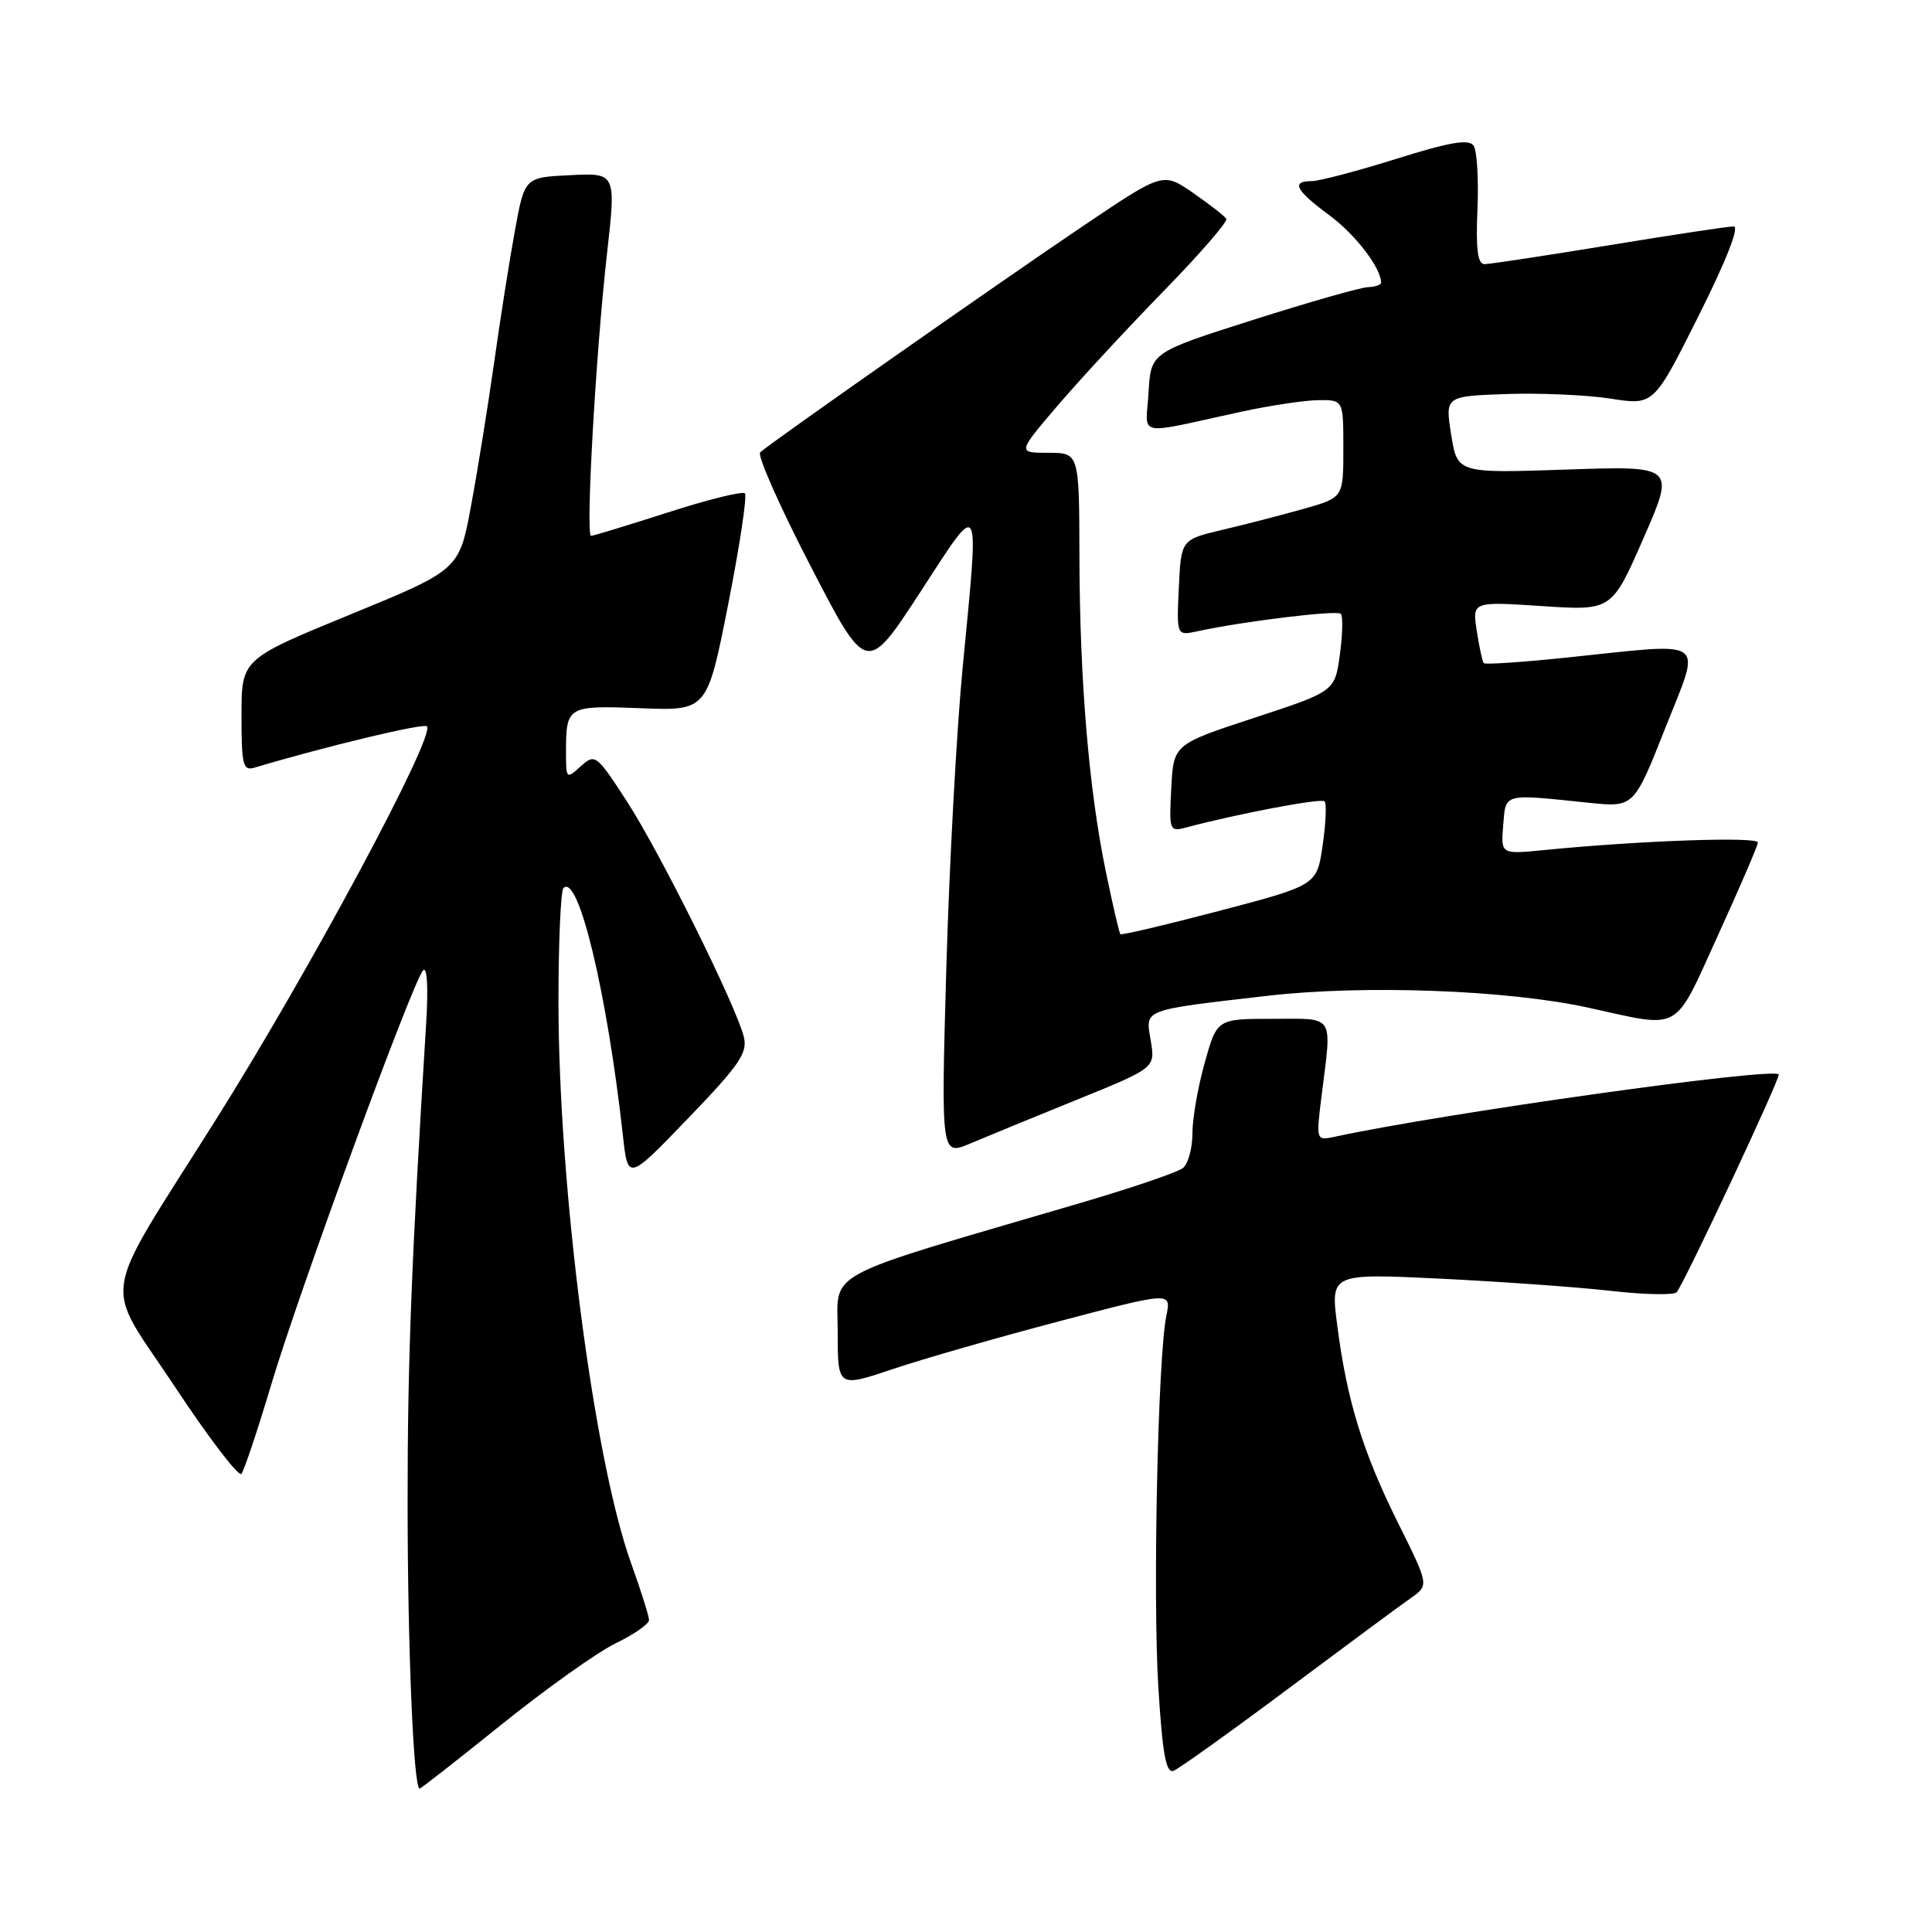 <?xml version="1.0" encoding="UTF-8" standalone="no"?>
<!DOCTYPE svg PUBLIC "-//W3C//DTD SVG 1.1//EN" "http://www.w3.org/Graphics/SVG/1.1/DTD/svg11.dtd" >
<svg xmlns="http://www.w3.org/2000/svg" xmlns:xlink="http://www.w3.org/1999/xlink" version="1.1" viewBox="0 0 256 256">
 <g >
 <path fill="currentColor"
d=" M 66.54 228.44 C 72.39 223.74 79.16 218.92 81.59 217.74 C 84.01 216.57 86.00 215.18 86.00 214.67 C 86.00 214.16 84.93 210.76 83.62 207.12 C 78.67 193.35 74.00 157.21 74.00 132.70 C 74.00 124.80 74.30 118.04 74.66 117.67 C 76.64 115.70 80.43 131.49 82.54 150.48 C 83.20 156.47 83.20 156.47 91.19 148.17 C 97.99 141.11 99.09 139.50 98.56 137.38 C 97.51 133.19 87.41 112.87 83.04 106.14 C 79.02 99.96 78.85 99.83 76.95 101.54 C 75.05 103.26 75.00 103.22 75.00 99.74 C 75.00 93.55 75.13 93.47 84.86 93.84 C 93.70 94.19 93.70 94.19 96.49 80.07 C 98.02 72.30 99.02 65.69 98.70 65.37 C 98.39 65.06 93.80 66.19 88.50 67.90 C 83.20 69.60 78.62 71.00 78.32 71.00 C 77.58 71.00 78.93 46.98 80.42 33.71 C 81.64 22.91 81.64 22.91 75.58 23.21 C 69.52 23.50 69.52 23.50 68.24 30.50 C 67.53 34.35 66.29 42.22 65.48 48.00 C 64.66 53.78 63.29 62.33 62.42 67.00 C 60.85 75.50 60.85 75.50 46.43 81.42 C 32.00 87.34 32.00 87.34 32.00 94.79 C 32.00 101.41 32.19 102.18 33.75 101.71 C 43.11 98.91 56.13 95.79 56.57 96.24 C 57.76 97.43 40.93 128.80 28.52 148.50 C 13.02 173.12 13.61 169.32 23.08 183.61 C 27.61 190.47 31.62 195.72 31.99 195.29 C 32.35 194.85 34.12 189.55 35.93 183.50 C 39.62 171.12 54.70 130.00 56.07 128.57 C 56.60 128.02 56.76 130.89 56.47 135.57 C 54.52 166.96 54.00 180.42 54.01 199.15 C 54.01 218.35 54.80 237.00 55.60 237.00 C 55.77 237.00 60.69 233.15 66.54 228.44 Z  M 170.65 223.80 C 178.27 218.11 185.59 212.69 186.93 211.76 C 189.36 210.06 189.36 210.06 185.24 201.78 C 180.57 192.39 178.47 185.56 177.19 175.61 C 176.30 168.73 176.30 168.73 190.90 169.43 C 198.93 169.83 209.09 170.55 213.47 171.05 C 217.85 171.55 221.76 171.63 222.16 171.23 C 223.05 170.32 236.01 142.67 235.69 142.36 C 234.75 141.41 191.18 147.53 176.94 150.61 C 174.38 151.16 174.38 151.16 175.10 145.33 C 176.49 134.20 177.00 135.00 168.63 135.00 C 161.26 135.00 161.26 135.00 159.63 140.82 C 158.73 144.01 158.00 148.23 158.00 150.19 C 158.00 152.15 157.44 154.21 156.75 154.77 C 156.06 155.33 149.88 157.43 143.00 159.45 C 108.36 169.61 111.00 168.20 111.00 176.47 C 111.00 183.86 111.00 183.86 118.27 181.42 C 122.27 180.07 132.21 177.22 140.37 175.07 C 155.20 171.16 155.20 171.16 154.55 174.33 C 153.42 179.79 152.74 211.63 153.49 223.64 C 154.04 232.44 154.51 235.02 155.50 234.64 C 156.22 234.36 163.03 229.49 170.65 223.80 Z  M 142.79 145.68 C 153.08 141.50 153.08 141.50 152.48 137.89 C 151.77 133.67 151.18 133.89 167.94 131.95 C 180.77 130.47 199.77 131.17 210.50 133.53 C 222.95 136.27 221.69 136.97 227.61 124.00 C 230.50 117.67 232.89 112.11 232.93 111.64 C 233.00 110.83 217.34 111.38 204.68 112.63 C 198.87 113.21 198.87 113.21 199.18 109.36 C 199.54 105.05 199.05 105.18 210.50 106.37 C 216.50 106.99 216.50 106.99 220.65 96.49 C 225.47 84.32 226.61 85.15 207.71 87.12 C 201.77 87.74 196.77 88.08 196.60 87.87 C 196.43 87.67 196.01 85.75 195.68 83.60 C 195.08 79.70 195.08 79.70 204.32 80.31 C 213.57 80.92 213.57 80.92 217.77 71.32 C 221.97 61.73 221.97 61.73 207.54 62.22 C 193.11 62.71 193.11 62.71 192.29 57.60 C 191.48 52.50 191.48 52.50 199.59 52.21 C 204.06 52.06 210.28 52.33 213.42 52.82 C 219.13 53.72 219.13 53.72 225.07 41.86 C 228.73 34.56 230.52 30.00 229.72 30.00 C 229.01 30.00 221.58 31.12 213.20 32.50 C 204.82 33.87 197.40 35.00 196.71 35.00 C 195.80 35.00 195.54 33.05 195.77 27.75 C 195.94 23.76 195.71 19.96 195.26 19.30 C 194.64 18.39 192.11 18.82 185.02 21.05 C 179.84 22.67 174.79 24.00 173.80 24.00 C 171.04 24.00 171.67 25.22 176.12 28.50 C 179.58 31.05 183.00 35.50 183.00 37.45 C 183.00 37.75 182.21 38.02 181.25 38.05 C 180.29 38.08 173.43 40.04 166.00 42.40 C 152.50 46.70 152.50 46.70 152.19 51.99 C 151.84 58.01 150.18 57.66 164.50 54.55 C 168.35 53.72 172.96 53.03 174.75 53.02 C 178.00 53.00 178.00 53.00 178.00 59.47 C 178.00 65.94 178.00 65.94 172.75 67.42 C 169.86 68.24 165.03 69.49 162.00 70.20 C 156.50 71.50 156.50 71.50 156.20 77.88 C 155.90 84.25 155.90 84.25 158.70 83.64 C 164.73 82.33 177.15 80.82 177.66 81.33 C 177.96 81.63 177.90 84.06 177.54 86.74 C 176.87 91.61 176.87 91.61 166.18 95.12 C 155.50 98.63 155.50 98.63 155.20 104.44 C 154.90 110.09 154.96 110.24 157.20 109.64 C 163.92 107.84 175.06 105.73 175.51 106.18 C 175.80 106.46 175.68 109.08 175.26 111.99 C 174.50 117.29 174.50 117.29 161.62 120.68 C 154.53 122.54 148.61 123.94 148.46 123.78 C 148.30 123.63 147.44 119.90 146.53 115.50 C 144.28 104.61 143.07 90.20 143.03 73.75 C 143.00 60.00 143.00 60.00 138.90 60.00 C 134.80 60.00 134.80 60.00 140.14 53.75 C 143.07 50.31 149.40 43.48 154.19 38.57 C 158.98 33.66 162.72 29.35 162.49 28.99 C 162.27 28.63 160.29 27.09 158.10 25.57 C 154.11 22.81 154.11 22.81 143.68 29.83 C 132.90 37.09 102.09 58.68 100.73 59.93 C 100.31 60.32 103.31 67.10 107.40 75.00 C 114.83 89.37 114.83 89.37 121.92 78.49 C 130.09 65.93 129.78 65.36 127.55 88.54 C 126.75 96.81 125.78 114.74 125.39 128.37 C 124.69 153.16 124.69 153.16 128.59 151.51 C 130.74 150.60 137.13 147.97 142.79 145.68 Z "/>
</g>
</svg>
